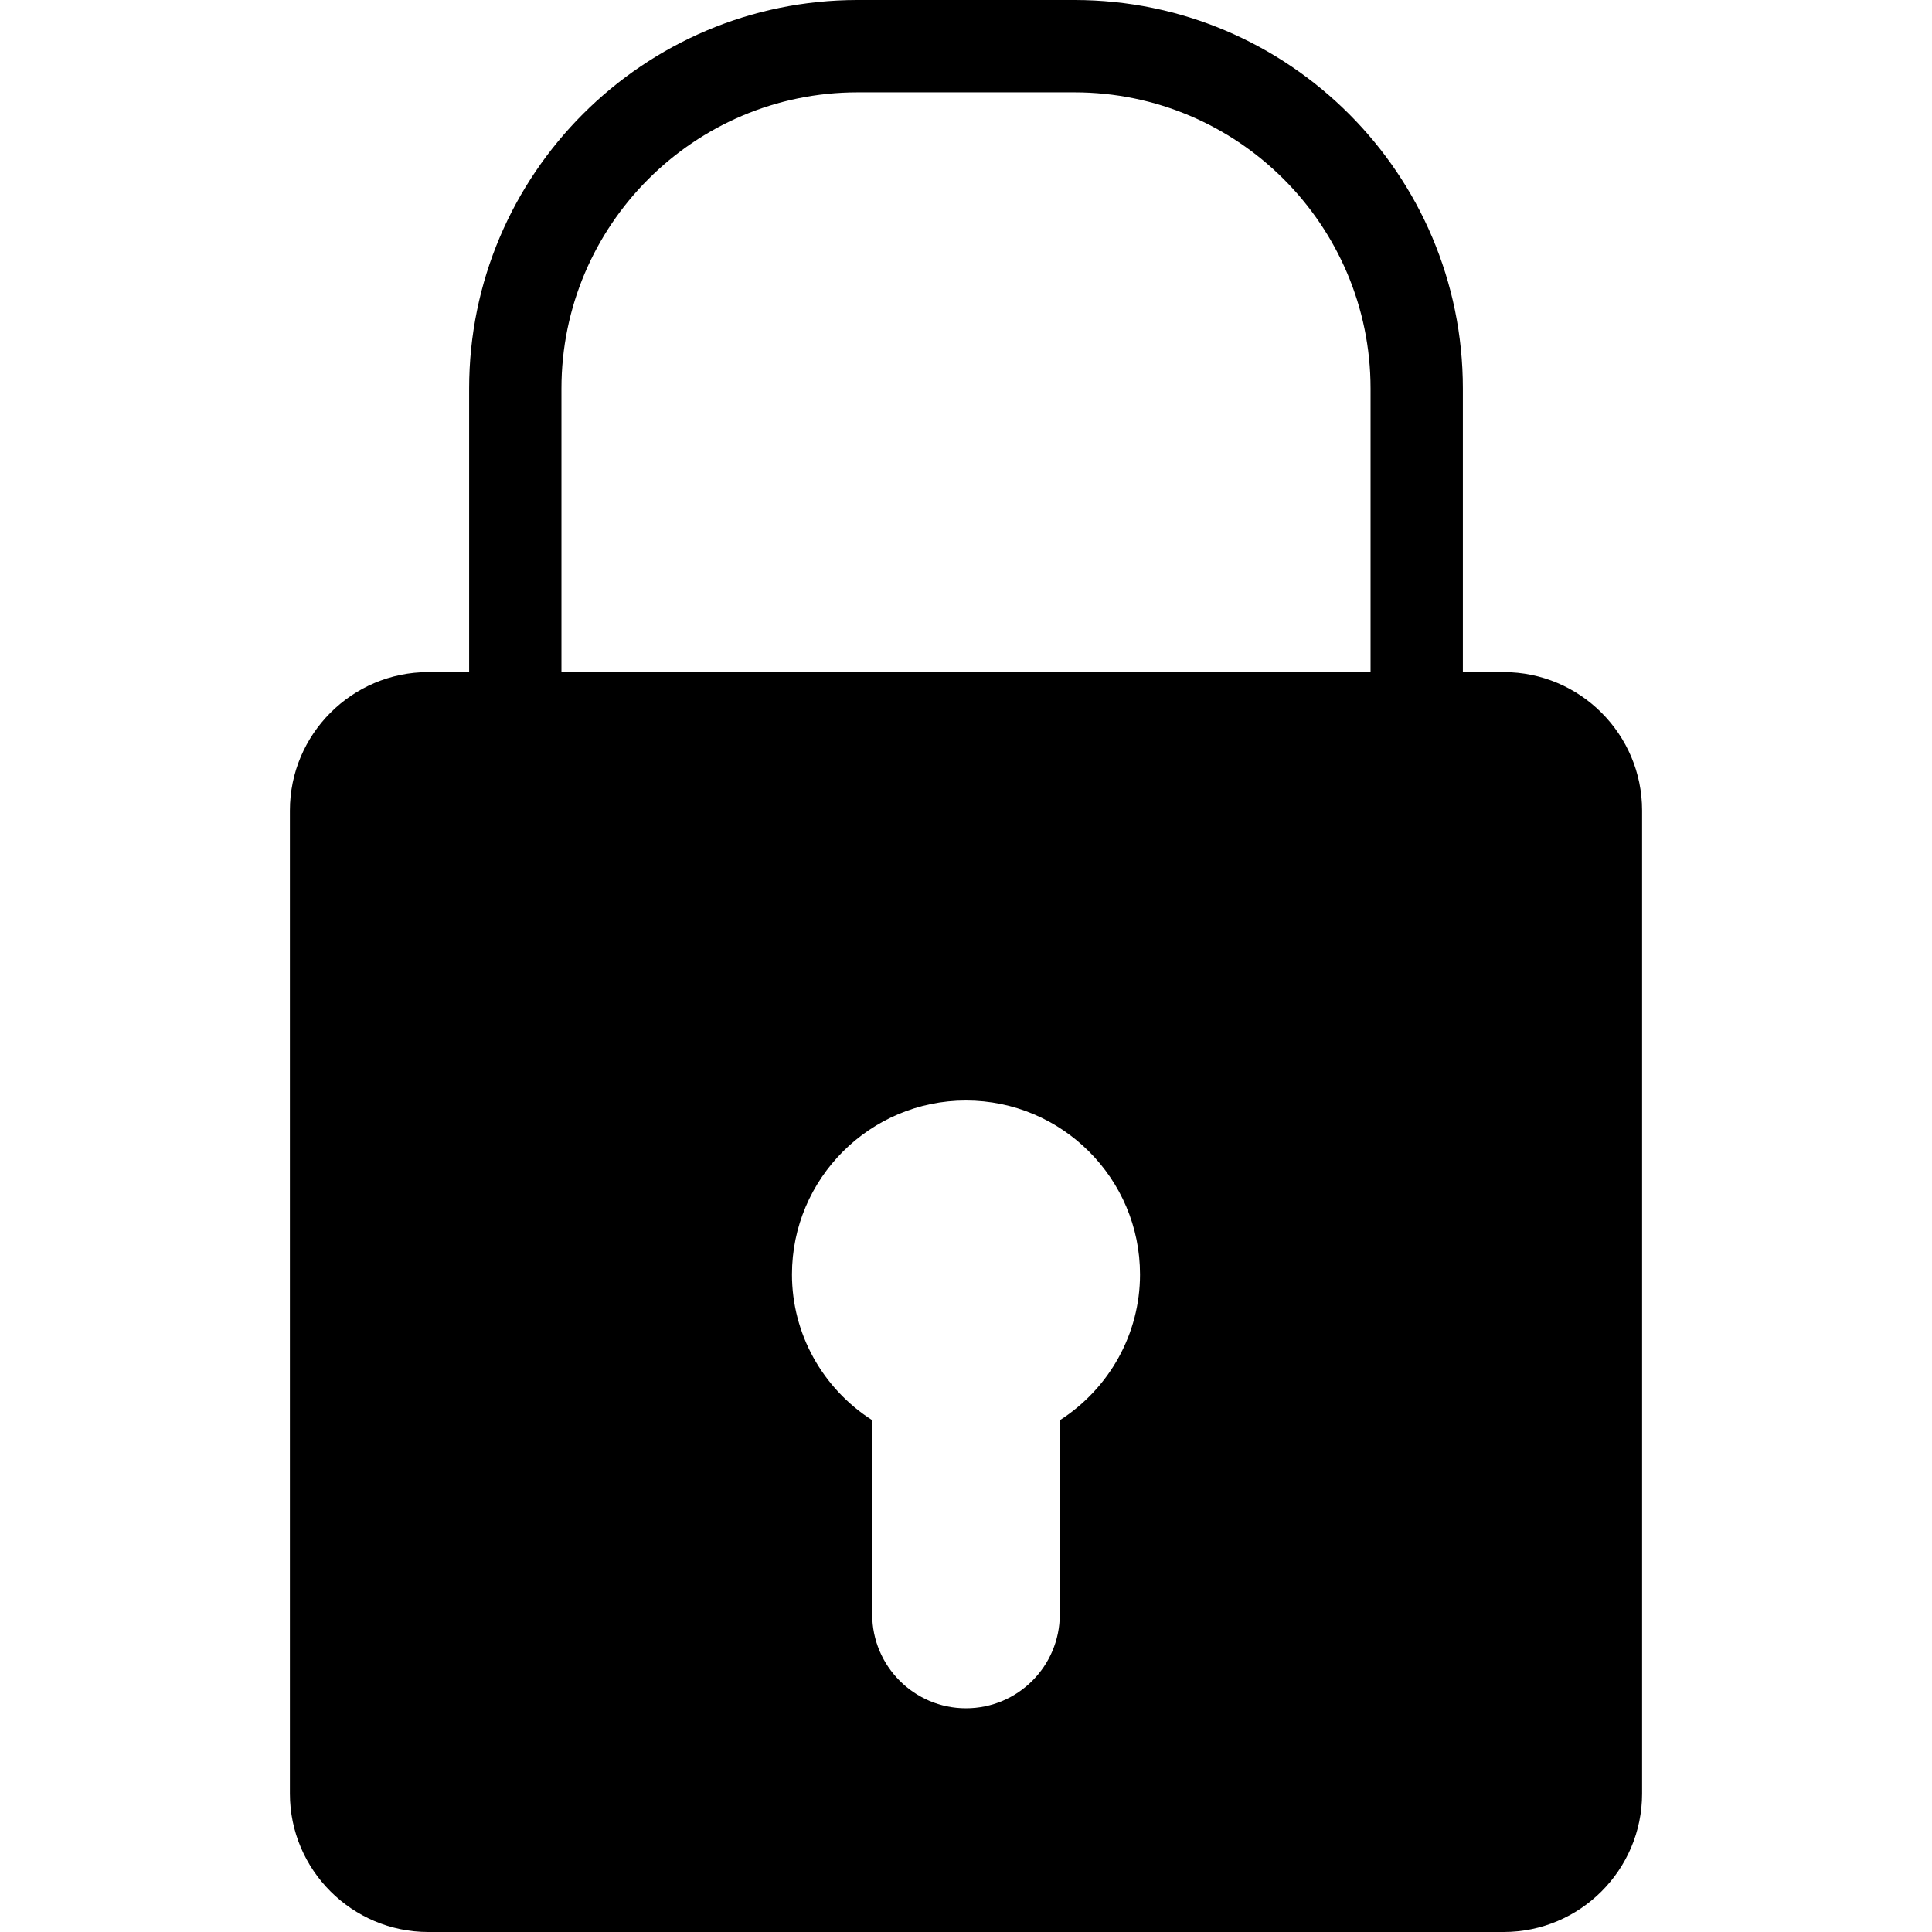 <?xml version="1.0" encoding="iso-8859-1"?>
<!-- Generator: Adobe Illustrator 16.0.0, SVG Export Plug-In . SVG Version: 6.00 Build 0)  -->
<!DOCTYPE svg PUBLIC "-//W3C//DTD SVG 1.1//EN" "http://www.w3.org/Graphics/SVG/1.1/DTD/svg11.dtd">
<svg version="1.1" id="Capa_1" xmlns="http://www.w3.org/2000/svg" xmlns:xlink="http://www.w3.org/1999/xlink" x="0px" y="0px"
	 width="357.76px" height="357.76px" viewBox="0 0 357.76 357.76" style="enable-background:new 0 0 357.76 357.76;"
	 xml:space="preserve">
<g>
	<g>
		<path d="M278.442,124.458h-7.554V71.94c0-39.665-32.258-71.94-71.926-71.94h-40.16c-39.665,0-71.929,32.275-71.929,71.94v52.518
			h-7.563c-14.126,0-25.628,11.499-25.628,25.629v182.05c0,14.124,11.511,25.623,25.628,25.623h199.131
			c14.136,0,25.635-11.499,25.635-25.623v-182.05C304.077,135.957,292.578,124.458,278.442,124.458z M196.249,262.998v35.956
			c0,9.59-7.782,17.378-17.381,17.378c-9.557,0-17.36-7.794-17.36-17.378v-35.969c-9.223-5.908-14.856-16.032-14.856-26.985
			c0-17.762,14.457-32.216,32.216-32.216c17.789,0,32.236,14.454,32.236,32.216C211.104,246.953,205.473,257.077,196.249,262.998z
			 M253.793,124.458H103.967V71.94c0-30.246,24.596-54.842,54.836-54.842h40.16c30.24,0,54.83,24.596,54.83,54.842V124.458z"/>
	</g>
</g>
<g>
</g>
<g>
</g>
<g>
</g>
<g>
</g>
<g>
</g>
<g>
</g>
<g>
</g>
<g>
</g>
<g>
</g>
<g>
</g>
<g>
</g>
<g>
</g>
<g>
</g>
<g>
</g>
<g>
</g>
</svg>
